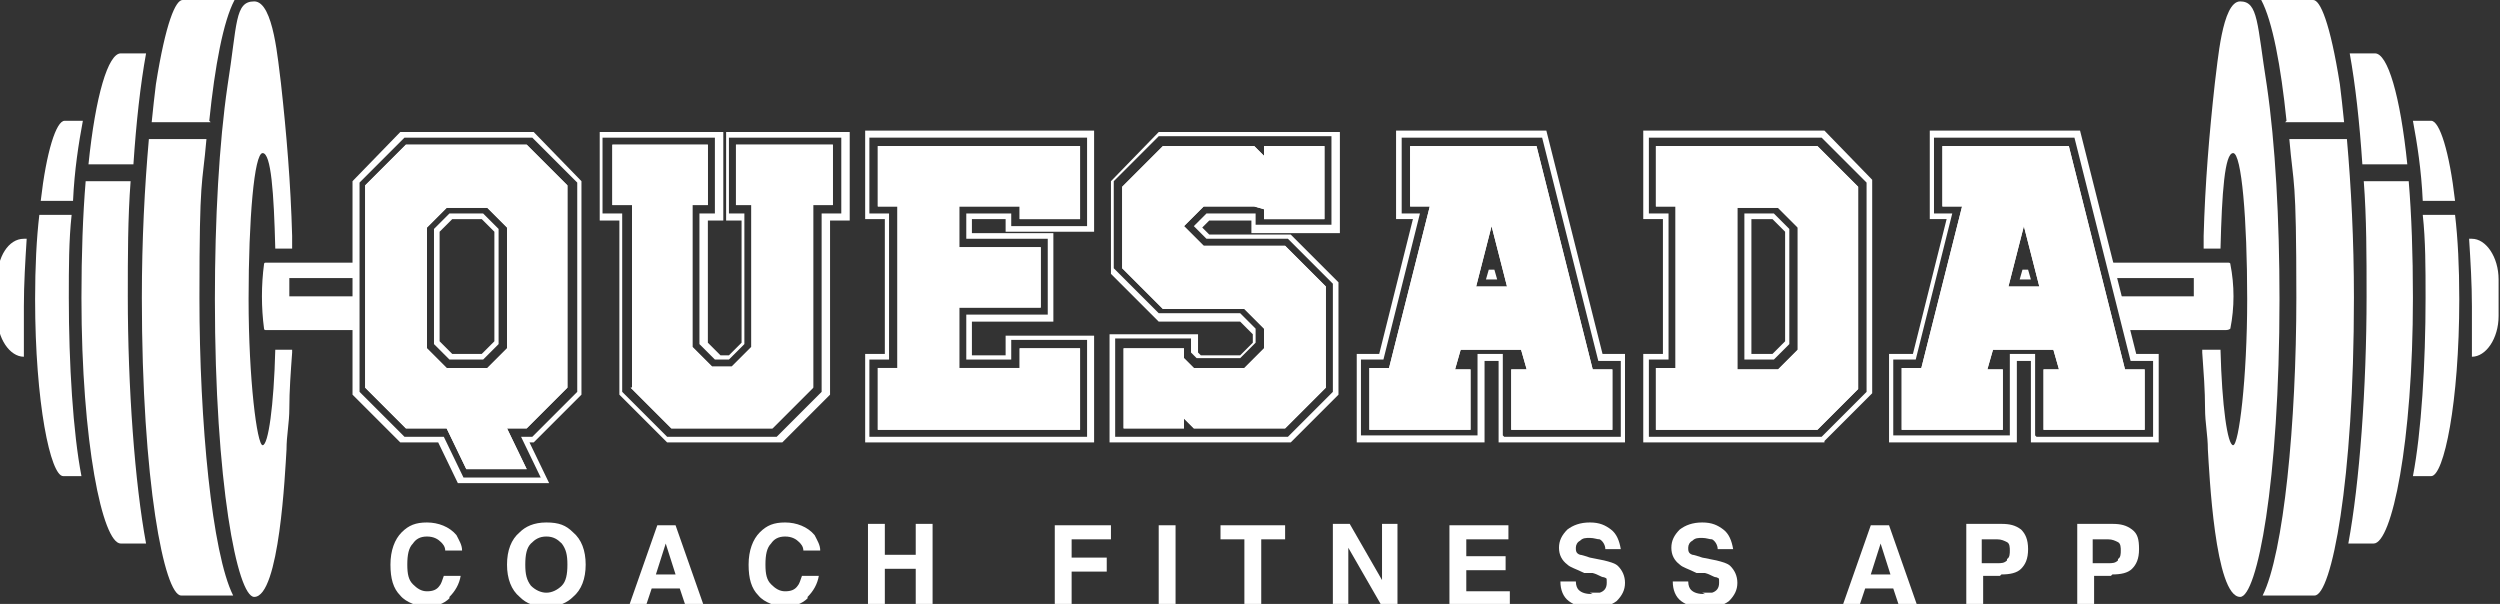 <?xml version="1.0" encoding="UTF-8"?>
<svg xmlns="http://www.w3.org/2000/svg" version="1.1" viewBox="0 0 178 43">
  <rect x="0" y="0" width="178" height="43" fill="#333333" stroke="none"/>
  <defs>
    <style>
      .cls-1 {
        fill: #fff;
      }
    </style>
  </defs>
  <!-- Generator: Adobe Illustrator 28.6.0, SVG Export Plug-In . SVG Version: 1.2.0 Build 709)  -->
  <g>
    <g id="Capa_1">
      <path class="cls-1" d="M1.9,17h0c-.1,1.6-.2,3.2-.2,4.8s0,2.4,0,3.6c-1,0-1.9-1.3-1.9-2.9v-2.6c0-1.6.8-2.9,1.9-2.9Z"/>
      <path class="cls-1" d="M9.5,11.7c.2-3,.5-5.7.9-7.9h-1.8c-.9,0-1.8,3-2.3,7.9h3.1Z"/>
      <path class="cls-1" d="M9.1,21c0-2.7,0-5.5.2-8.1h-3.2c-.2,2.4-.3,5.2-.3,8.3,0,10.3,1.5,17.5,2.8,17.5h1.8c-.8-4.3-1.3-11.1-1.3-17.6h0Z"/>
      <path class="cls-1" d="M5.2,14.3c.1-2.2.4-4.1.7-5.7h-1.3c-.6,0-1.3,2.2-1.7,5.7h2.3Z"/>
      <path class="cls-1" d="M4.9,21.1c0-2,0-4,.2-5.8h-2.3c-.2,1.7-.3,3.7-.3,6,0,7.4,1.1,12.6,2,12.6h1.3c-.6-3.1-.9-8-.9-12.7h0Z"/>
      <path class="cls-1" d="M14.9,8.6c.4-3.9,1-7.1,1.8-8.6h-3.7c-.5,0-1.2,1.6-1.9,6-.1.8-.2,1.7-.3,2.7h4.2Z"/>
      <path class="cls-1" d="M14.8,9.9h-4.2c-.3,3.4-.5,7.2-.5,11.3,0,13.1,1.6,21.2,2.8,21.2h3.7c-1.5-3-2.4-12.3-2.4-21.2s.2-7.8.5-11.3Z"/>
      <path class="cls-1" d="M19.6,24.9c-.1,4-.5,6.8-.9,6.8s-1-4.7-1-10.4.4-10.4,1-10.4.8,2.8.9,6.8h1.2c0-.3,0-.6,0-.9-.1-3.7-.4-7.3-.8-10.9-.2-1.4-.5-5.8-1.9-5.8s-1.2,1.6-1.9,6c-.6,4.1-.9,9.5-.9,15.2,0,13.1,1.6,21.2,2.8,21.2,1.8,0,2.2-8.9,2.3-10.5,0-1,.2-1.9.2-2.9,0-1.3.1-2.6.2-4v-.2h-1.2Z"/>
      <path class="cls-1" d="M25.2,19.8v-1.1h-6.3c0,0-.1,0-.1.1-.2,1.5-.2,3.1,0,4.6,0,0,0,.1.1.1h6.3v-2.4h-4.6v-1.3h4.6Z"/>
      <path class="cls-1" d="M175.8,17h0c.1,1.6.2,3.2.2,4.8s0,2.4,0,3.6c1,0,1.9-1.3,1.9-2.9v-2.6c0-1.6-.9-2.9-1.9-2.9h0Z"/>
      <path class="cls-1" d="M168.2,11.7c-.2-3-.5-5.7-.9-7.9h1.8c.9,0,1.8,3,2.3,7.9h-3.1Z"/>
      <path class="cls-1" d="M168.5,21c0-2.7,0-5.5-.2-8.1h3.2c.2,2.4.3,5.2.3,8.3,0,10.3-1.5,17.5-2.8,17.5h-1.8c.8-4.3,1.3-11.1,1.3-17.6h0Z"/>
      <path class="cls-1" d="M172.5,14.3c-.1-2.2-.4-4.1-.7-5.7h1.3c.6,0,1.3,2.2,1.7,5.7h-2.3Z"/>
      <path class="cls-1" d="M172.7,21.1c0-2,0-4-.2-5.8h2.3c.2,1.7.3,3.7.3,6,0,7.4-1.1,12.6-2,12.6h-1.3c.6-3.1.9-8,.9-12.7h0Z"/>
      <path class="cls-1" d="M162.8,8.6c-.4-3.9-1-7.1-1.8-8.6h3.7c.5,0,1.2,1.6,1.9,6,.1.8.2,1.7.3,2.7h-4.2Z"/>
      <path class="cls-1" d="M162.9,9.9h4.2c.3,3.4.5,7.2.5,11.3,0,13.1-1.6,21.2-2.8,21.2h-3.7c1.5-3,2.4-12.3,2.4-21.2s-.2-7.8-.5-11.3Z"/>
      <path class="cls-1" d="M158.1,24.9c.1,4,.5,6.8.9,6.8s1-4.7,1-10.4-.4-10.4-1-10.4-.8,2.8-.9,6.8h-1.2c0-.3,0-.6,0-.9.1-3.7.4-7.3.8-10.9.2-1.4.5-5.8,1.8-5.8s1.2,1.6,1.9,6c.6,4.1.9,9.5.9,15.2,0,13.1-1.6,21.2-2.8,21.2-1.8,0-2.2-8.9-2.3-10.5,0-1-.2-1.9-.2-2.9,0-1.3-.1-2.6-.2-4v-.2h1.2Z"/>
      <path class="cls-1" d="M150.6,19.8l-.3-1.1h8.3c.1,0,.2,0,.2.1.3,1.5.3,3.1,0,4.6,0,0-.1.1-.3.1h-7l-.6-2.4h5.3v-1.3h-5.7Z"/>
      <path class="cls-1" d="M31.8,30.5h-2.9l-2.9-2.9v-14.4l2.9-2.9h8.6l2.9,2.9v14.4l-2.9,2.9h-1.4l1.4,2.9h-4.3l-1.4-2.9ZM36.1,24.8v-8.6l-1.4-1.4h-2.9l-1.4,1.4v8.6l1.4,1.4h2.9l1.4-1.4Z"/>
      <path class="cls-1" d="M45,27.6v-13h-1.4v-4.3h6.8v4.3h-1.1v10.1l1.4,1.4h1.4l1.4-1.4v-10.1h-1.1v-4.3h6.9v4.3h-1.4v13l-2.9,2.9h-7.2l-2.9-2.9h0Z"/>
      <path class="cls-1" d="M62.5,26.2h1.4v-11.5h-1.4v-4.3h14.4v5.2h-4.3v-.9h-4.3v2.9h5.8v4.3h-5.8v4.3h4.3v-1.4h4.3v5.8h-14.4v-4.3Z"/>
      <path class="cls-1" d="M80,24.8h4.3v.7l.7.7h3.6l1.4-1.4v-1.4l-1.4-1.4h-5.8l-2.9-2.9v-5.8l2.9-2.9h6.5l.7.7v-.7h4.3v5.2h-4.3v-.7l-.7-.2h-3.6l-1.4,1.4,1.4,1.4h5.8l2.9,2.9v7.2l-2.9,2.9h-6.5l-.7-.7v.7h-4.3v-5.8Z"/>
      <path class="cls-1" d="M97.5,26.2h1.4l2.9-11.5h-1.4v-4.3h9l4,15.9h1.4v4.3h-7.2v-4.3h1.1l-.4-1.4h-4.3l-.4,1.4h1.1v4.3h-7.2v-4.3h0ZM106.2,16.1l-1.1,4.3h2.2l-1.1-4.3Z"/>
      <path class="cls-1" d="M117.9,26.2h1.4v-11.5h-1.4v-4.3h11.5l2.9,2.9v14.4l-2.9,2.9h-11.5v-4.3ZM128,24.8v-8.6l-1.4-1.4h-2.9v11.5h2.9l1.4-1.4Z"/>
      <path class="cls-1" d="M135.4,26.2h1.4l2.9-11.5h-1.4v-4.3h9l4,15.9h1.4v4.3h-7.2v-4.3h1.1l-.4-1.4h-4.3l-.4,1.4h1.1v4.3h-7.2v-4.3h0ZM144.1,16.1l-1.1,4.3h2.2l-1.1-4.3Z"/>
      <path class="cls-1" d="M31.8,30.5h-2.9l-2.9-2.9v-14.4l2.9-2.9h8.6l2.9,2.9v14.4l-2.9,2.9h-1.4l1.4,2.9h-4.3l-1.4-2.9ZM36.1,24.8v-8.6l-1.4-1.4h-2.9l-1.4,1.4v8.6l1.4,1.4h2.9l1.4-1.4Z"/>
      <path class="cls-1" d="M45,27.6v-13h-1.4v-4.3h6.8v4.3h-1.1v10.1l1.4,1.4h1.4l1.4-1.4v-10.1h-1.1v-4.3h6.9v4.3h-1.4v13l-2.9,2.9h-7.2l-2.9-2.9h0Z"/>
      <path class="cls-1" d="M62.5,26.2h1.4v-11.5h-1.4v-4.3h14.4v5.2h-4.3v-.9h-4.3v2.9h5.8v4.3h-5.8v4.3h4.3v-1.4h4.3v5.8h-14.4v-4.3Z"/>
      <path class="cls-1" d="M80,24.8h4.3v.7l.7.7h3.6l1.4-1.4v-1.4l-1.4-1.4h-5.8l-2.9-2.9v-5.8l2.9-2.9h6.5l.7.7v-.7h4.3v5.2h-4.3v-.7l-.7-.2h-3.6l-1.4,1.4,1.4,1.4h5.8l2.9,2.9v7.2l-2.9,2.9h-6.5l-.7-.7v.7h-4.3v-5.8Z"/>
      <path class="cls-1" d="M97.5,26.2h1.4l2.9-11.5h-1.4v-4.3h9l4,15.9h1.4v4.3h-7.2v-4.3h1.1l-.4-1.4h-4.3l-.4,1.4h1.1v4.3h-7.2v-4.3h0ZM106.2,16.1l-1.1,4.3h2.2l-1.1-4.3Z"/>
      <path class="cls-1" d="M117.9,26.2h1.4v-11.5h-1.4v-4.3h11.5l2.9,2.9v14.4l-2.9,2.9h-11.5v-4.3ZM128,24.8v-8.6l-1.4-1.4h-2.9v11.5h2.9l1.4-1.4Z"/>
      <path class="cls-1" d="M135.4,26.2h1.4l2.9-11.5h-1.4v-4.3h9l4,15.9h1.4v4.3h-7.2v-4.3h1.1l-.4-1.4h-4.3l-.4,1.4h1.1v4.3h-7.2v-4.3h0ZM144.1,16.1l-1.1,4.3h2.2l-1.1-4.3Z"/>
      <path class="cls-1" d="M39.1,34.4h-6.5l-1.4-2.9h-2.7l-3.4-3.4v-15.2l3.4-3.5h9.5l3.4,3.5v15.2l-3.4,3.4h-.3l1.4,2.9ZM32.9,34h5.6l-1.4-2.9h.8l3.2-3.2v-14.9l-3.2-3.2h-9.1l-3.2,3.2v14.9l3.2,3.2h2.8l1.4,2.9ZM34.4,25.6h-2.4l-1.1-1.1v-8.2l1.1-1.1h2.4l1.1,1.1v8.2l-1.1,1.1ZM32.2,25.2h2.1l.9-.9v-7.8l-.9-.9h-2.1l-.9.9v7.8l.9.9Z"/>
      <path class="cls-1" d="M55.5,31.5h-8l-3.4-3.4v-12.4h-1.4v-6.3h8.8v6.3h-1.1v8.7l.9.9h.6l.9-.9v-8.7h-1.1v-6.3h8.8v6.3h-1.4v12.4l-3.4,3.4h0ZM47.6,31.1h7.7l3.2-3.2v-12.7h1.4v-5.4h-8v5.4h1.1v9.3l-1.1,1.1h-1l-1.1-1.1v-9.3h1.1v-5.4h-8v5.4h1.4v12.7l3.2,3.2h0Z"/>
      <path class="cls-1" d="M77.9,31.5h-16.3v-6.3h1.4v-9.6h-1.4v-6.3h16.3v7.2h-6.3v-.9h-2.4v1h5.8v6.3h-5.8v2.4h2.4v-1.4h6.3v7.7h0ZM61.9,31.1h15.5v-6.9h-5.4v1.4h-3.2v-3.2h5.8v-5.4h-5.8v-1.8h3.2v.9h5.4v-6.3h-15.5v5.4h1.4v10.4h-1.4v5.4h0Z"/>
      <path class="cls-1" d="M91.9,31.5h-12.9v-7.7h6.3v1.3l.2.2h2.8l.9-.9v-.6l-.9-.9h-5.8l-3.4-3.4v-6.6l3.4-3.5h12.9v7.2h-6.3v-.9h-3l-.5.5.5.5h5.8l3.4,3.4v8l-3.4,3.4h0ZM79.4,31.1h12.3l3.2-3.2v-7.7l-3.2-3.2h-5.8l-.9-.9.9-.9h3.3s.2,0,.2,0v.8h5.4v-6.3h-12.3l-3.2,3.2v6.2l3.2,3.2h5.8l1.1,1.1v1l-1.1,1.1h-3.1l-.4-.4v-1h-5.4v6.9Z"/>
      <path class="cls-1" d="M115.8,31.5h-9.1v-5.8h-1v5.8h-9.1v-6.3h1.6l2.4-9.6h-1.2v-6.3h10.7l4,15.9h1.6v6.3ZM107.1,31.1h8.3v-5.4h-1.6l-4-15.9h-10v5.4h1.3l-2.6,10.4h-1.6v5.4h8.3v-5.8h1.8v5.8ZM106.5,19.9h-.7l.2-.7h.4l.2.7Z"/>
      <path class="cls-1" d="M129.9,31.5h-12.9v-6.3h1.4v-9.6h-1.4v-6.3h12.9l3.4,3.5v15.2l-3.4,3.4ZM117.4,31.1h12.3l3.2-3.2v-14.9l-3.2-3.2h-12.3v5.4h1.4v10.4h-1.4v5.4ZM126.3,25.6h-2.1v-10.4h2.1l1.1,1.1v8.2l-1.1,1.1h0ZM124.7,25.2h1.5l.9-.9v-7.8l-.9-.9h-1.5v9.6Z"/>
      <path class="cls-1" d="M153.7,31.5h-9.1v-5.8h-1v5.8h-9.1v-6.3h1.7l2.4-9.6h-1.2v-6.3h10.7l4,15.9h1.6v6.3ZM145,31.1h8.3v-5.4h-1.6l-4-15.9h-10v5.4h1.3l-2.6,10.4h-1.6v5.4h8.3v-5.8h1.8v5.8ZM144.5,19.9h-.7l.2-.7h.4l.2.7Z"/>
      <path class="cls-1" d="M32,42.6c-.4.4-1,.6-1.6.6s-1.5-.3-1.9-.8c-.5-.5-.7-1.2-.7-2.2s.3-1.8.8-2.3c.5-.5,1-.7,1.8-.7s1.6.3,2.1.9c.2.4.4.7.4,1.1h-1.2c0-.3-.2-.5-.3-.6-.2-.2-.5-.4-1-.4s-.8.2-1,.5c-.3.3-.4.8-.4,1.5s.1,1.1.4,1.4c.3.3.6.5,1,.5s.7-.1.9-.4c.1-.1.2-.4.3-.7h1.2c-.1.6-.4,1.1-.8,1.5h0Z"/>
      <path class="cls-1" d="M38.9,43.2c-.8,0-1.4-.2-1.9-.7-.6-.5-.9-1.3-.9-2.3s.3-1.8.9-2.3c.4-.4,1-.7,1.9-.7s1.4.2,1.9.7c.6.5.9,1.3.9,2.3s-.3,1.8-.9,2.3c-.4.4-1,.7-1.9.7ZM40,41.7c.3-.3.4-.8.4-1.5s-.1-1.1-.4-1.5c-.3-.3-.6-.5-1.1-.5s-.8.2-1.1.5c-.3.3-.4.8-.4,1.5s.1,1.1.4,1.5c.3.3.7.5,1.1.5s.8-.2,1.1-.5h0Z"/>
      <path class="cls-1" d="M48.5,41.9h-2.1l-.4,1.2h-1.2l2-5.7h1.3l2,5.7h-1.3l-.4-1.2h0ZM48.1,40.9l-.7-2.2-.7,2.2h1.4Z"/>
      <path class="cls-1" d="M57.5,42.6c-.4.4-1,.6-1.6.6s-1.5-.3-1.9-.8c-.5-.5-.7-1.2-.7-2.2s.3-1.8.8-2.3c.5-.5,1-.7,1.8-.7s1.6.3,2.1.9c.2.4.4.7.4,1.1h-1.2c0-.3-.2-.5-.3-.6-.2-.2-.5-.4-1-.4s-.8.2-1,.5c-.3.3-.4.8-.4,1.5s.1,1.1.4,1.4c.3.3.6.5,1,.5s.7-.1.9-.4c.1-.1.2-.4.3-.7h1.2c-.1.6-.4,1.1-.8,1.5h0Z"/>
      <path class="cls-1" d="M65.2,43v-2.5h-2.2v2.5h-1.2v-5.7h1.2v2.2h2.2v-2.2h1.2v5.7h-1.2Z"/>
      <path class="cls-1" d="M79.1,38.4h-2.8v1.3h2.5v1h-2.5v2.4h-1.2v-5.7h4v1h0Z"/>
      <path class="cls-1" d="M82.5,37.4h1.2v5.7h-1.2v-5.7Z"/>
      <path class="cls-1" d="M91.5,37.4v1h-1.7v4.7h-1.2v-4.7h-1.7v-1h4.6,0Z"/>
      <path class="cls-1" d="M99.5,43h-1.2l-2.3-4v4h-1.1v-5.7h1.2l2.3,4v-4h1.1v5.7h0Z"/>
      <path class="cls-1" d="M107.2,40.6h-2.8v1.5h3.1v1h-4.3v-5.7h4.2v1h-3v1.2h2.8v1h0Z"/>
      <path class="cls-1" d="M113.2,42.2c.3,0,.5,0,.7,0,.3-.1.5-.3.5-.7s0-.3-.2-.4c-.2,0-.4-.2-.8-.3h-.6c-.6-.3-1-.4-1.2-.6-.4-.3-.6-.7-.6-1.2s.2-.9.6-1.3c.4-.3.9-.5,1.6-.5s1.1.2,1.5.5c.4.3.6.8.7,1.4h-1.1c0-.3-.2-.6-.4-.7-.2,0-.4-.1-.7-.1s-.5,0-.7.2c-.2.1-.3.3-.3.5s0,.4.3.5c.1,0,.4.1.7.2l1,.2c.4.1.8.2,1,.4.3.3.5.7.5,1.2s-.2.9-.6,1.3c-.4.3-1,.5-1.7.5s-1.3-.2-1.7-.5-.6-.8-.6-1.4h1.1c0,.3.1.5.2.6.2.2.5.3,1,.3h0Z"/>
      <path class="cls-1" d="M121.2,42.2c.3,0,.5,0,.7,0,.3-.1.5-.3.5-.7s0-.3-.2-.4c-.2,0-.4-.2-.8-.3h-.6c-.6-.3-1-.4-1.2-.6-.4-.3-.6-.7-.6-1.2s.2-.9.6-1.3c.4-.3.9-.5,1.6-.5s1.1.2,1.5.5c.4.3.6.8.7,1.4h-1.1c0-.3-.2-.6-.4-.7-.2,0-.4-.1-.7-.1s-.5,0-.7.2c-.2.1-.3.3-.3.5s0,.4.3.5c.1,0,.4.1.7.2l1,.2c.4.1.8.2,1,.4.3.3.5.7.5,1.2s-.2.9-.6,1.3c-.4.3-1,.5-1.7.5s-1.3-.2-1.7-.5c-.4-.3-.6-.8-.6-1.4h1.1c0,.3.1.5.2.6.2.2.5.3,1,.3h0Z"/>
      <path class="cls-1" d="M134.9,41.9h-2.1l-.4,1.2h-1.2l2-5.7h1.3l2,5.7h-1.3l-.4-1.2h0ZM134.6,40.9l-.7-2.2-.7,2.2h1.4Z"/>
      <path class="cls-1" d="M142.4,41h-1.2v2h-1.2v-5.7h2.5c.6,0,1,.1,1.4.4.3.3.5.7.5,1.4s-.2,1.1-.5,1.4c-.3.3-.8.4-1.4.4h0ZM142.9,39.8c.2-.1.2-.4.2-.6s0-.5-.2-.6c-.2-.1-.4-.2-.7-.2h-1.1v1.7h1.1c.3,0,.5,0,.7-.2Z"/>
      <path class="cls-1" d="M150.3,41h-1.2v2h-1.2v-5.7h2.5c.6,0,1,.1,1.4.4s.5.7.5,1.4-.2,1.1-.5,1.4-.8.4-1.4.4h0ZM150.8,39.8c.2-.1.2-.4.2-.6s0-.5-.2-.6c-.2-.1-.4-.2-.7-.2h-1.1v1.7h1.1c.3,0,.5,0,.7-.2Z"/>
    </g>
  </g>
</svg>